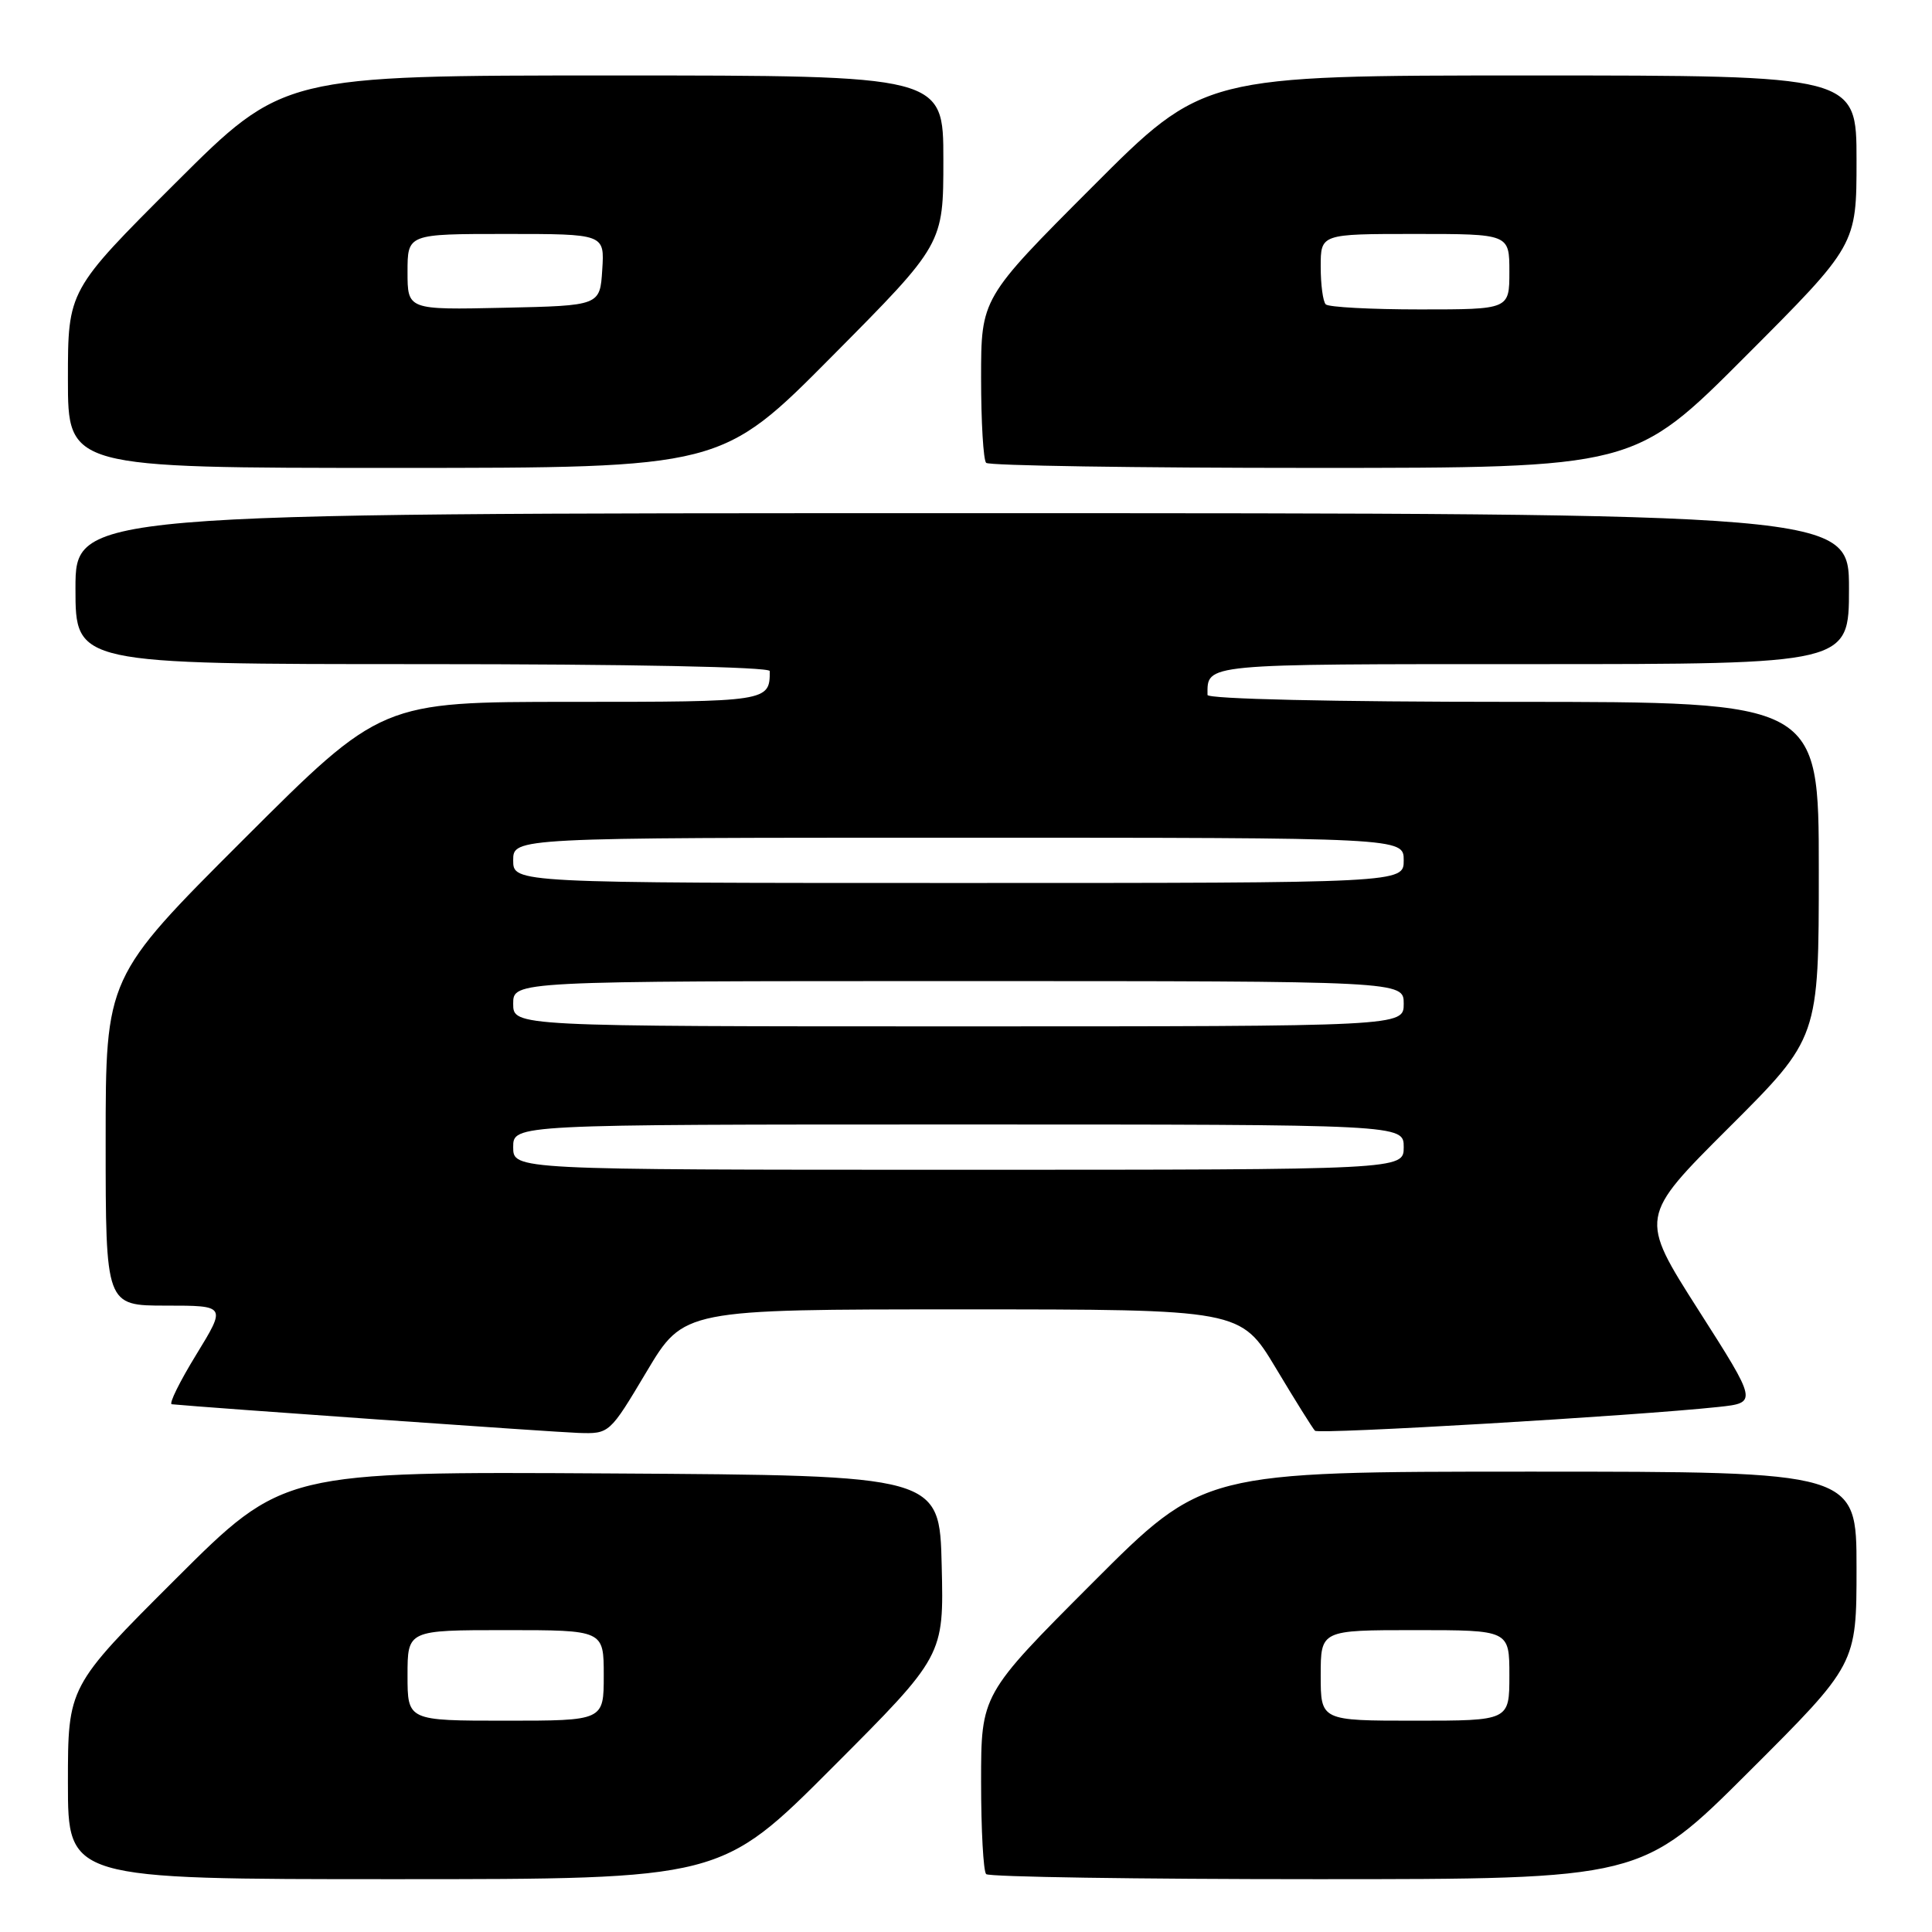 <?xml version="1.0" encoding="UTF-8" standalone="no"?>
<!DOCTYPE svg PUBLIC "-//W3C//DTD SVG 1.1//EN" "http://www.w3.org/Graphics/SVG/1.1/DTD/svg11.dtd" >
<svg xmlns="http://www.w3.org/2000/svg" xmlns:xlink="http://www.w3.org/1999/xlink" version="1.1" viewBox="0 0 256 256">
 <g >
 <path fill="currentColor"
d=" M 110.30 234.20 C 125.07 219.41 125.07 219.41 124.78 207.45 C 124.50 195.50 124.50 195.50 81.02 195.24 C 37.55 194.98 37.55 194.98 23.27 209.23 C 9.00 223.47 9.00 223.47 9.00 236.24 C 9.00 249.00 9.00 249.00 52.26 249.00 C 95.53 249.00 95.53 249.00 110.30 234.20 Z  M 231.74 234.76 C 246.00 220.53 246.00 220.53 246.00 207.76 C 246.00 195.00 246.00 195.00 202.74 195.00 C 159.47 195.00 159.47 195.00 144.74 209.76 C 130.00 224.52 130.00 224.52 130.00 236.10 C 130.00 242.46 130.30 247.97 130.67 248.33 C 131.03 248.70 150.72 249.00 174.40 249.00 C 217.47 249.00 217.47 249.00 231.74 234.76 Z  M 85.68 181.75 C 90.60 173.50 90.60 173.50 127.49 173.50 C 164.38 173.50 164.38 173.50 169.05 181.27 C 171.61 185.55 173.95 189.29 174.24 189.58 C 174.75 190.08 216.68 187.61 227.69 186.43 C 232.89 185.87 232.89 185.87 225.04 173.57 C 217.20 161.27 217.20 161.27 229.10 149.40 C 241.00 137.53 241.00 137.53 241.00 115.27 C 241.00 93.00 241.00 93.00 200.50 93.00 C 176.57 93.00 160.00 92.62 160.00 92.08 C 160.00 87.91 159.06 88.00 203.11 88.00 C 245.00 88.00 245.00 88.00 245.00 78.00 C 245.00 68.00 245.00 68.00 127.50 68.00 C 10.00 68.00 10.00 68.00 10.00 78.00 C 10.00 88.00 10.00 88.00 56.00 88.00 C 83.27 88.00 102.00 88.37 102.00 88.92 C 102.00 92.97 101.81 93.00 75.65 93.00 C 50.52 93.00 50.52 93.00 32.26 111.24 C 14.00 129.48 14.00 129.48 14.00 151.24 C 14.00 173.00 14.00 173.00 21.99 173.00 C 29.98 173.00 29.98 173.00 26.00 179.50 C 23.81 183.07 22.35 186.03 22.76 186.07 C 27.07 186.50 73.52 189.77 76.63 189.87 C 80.76 190.00 80.76 190.00 85.68 181.75 Z  M 110.29 47.17 C 125.00 32.35 125.00 32.35 125.00 21.17 C 125.00 10.00 125.00 10.00 81.26 10.00 C 37.53 10.00 37.53 10.00 23.26 24.24 C 9.00 38.47 9.00 38.47 9.00 50.24 C 9.00 62.00 9.00 62.00 52.29 62.00 C 95.59 62.00 95.59 62.00 110.29 47.17 Z  M 231.26 47.24 C 246.00 32.48 246.00 32.48 246.00 21.24 C 246.00 10.00 246.00 10.00 202.74 10.00 C 159.47 10.00 159.47 10.00 144.74 24.76 C 130.00 39.52 130.00 39.52 130.00 50.10 C 130.00 55.91 130.30 60.97 130.67 61.33 C 131.03 61.70 150.50 62.00 173.93 62.00 C 216.53 62.00 216.53 62.00 231.26 47.24 Z  M 54.00 222.00 C 54.00 216.00 54.00 216.00 67.00 216.00 C 80.00 216.00 80.00 216.00 80.00 222.00 C 80.00 228.00 80.00 228.00 67.00 228.00 C 54.00 228.00 54.00 228.00 54.00 222.00 Z  M 175.00 222.00 C 175.00 216.00 175.00 216.00 187.50 216.00 C 200.00 216.00 200.00 216.00 200.00 222.00 C 200.00 228.00 200.00 228.00 187.50 228.00 C 175.00 228.00 175.00 228.00 175.00 222.00 Z  M 68.00 152.00 C 68.00 149.00 68.00 149.00 127.00 149.00 C 186.00 149.00 186.00 149.00 186.00 152.00 C 186.00 155.00 186.00 155.00 127.00 155.00 C 68.00 155.00 68.00 155.00 68.00 152.00 Z  M 68.00 133.00 C 68.00 130.00 68.00 130.00 127.00 130.00 C 186.00 130.00 186.00 130.00 186.00 133.00 C 186.00 136.00 186.00 136.00 127.00 136.00 C 68.00 136.00 68.00 136.00 68.00 133.00 Z  M 68.00 114.00 C 68.00 111.00 68.00 111.00 127.00 111.00 C 186.00 111.00 186.00 111.00 186.00 114.00 C 186.00 117.00 186.00 117.00 127.00 117.00 C 68.00 117.00 68.00 117.00 68.00 114.00 Z  M 54.00 36.03 C 54.00 31.00 54.00 31.00 67.05 31.00 C 80.11 31.00 80.11 31.00 79.80 35.75 C 79.50 40.50 79.50 40.50 66.75 40.78 C 54.00 41.06 54.00 41.06 54.00 36.03 Z  M 175.67 40.33 C 175.30 39.97 175.00 37.72 175.00 35.33 C 175.00 31.00 175.00 31.00 187.50 31.00 C 200.00 31.00 200.00 31.00 200.00 36.00 C 200.00 41.00 200.00 41.00 188.17 41.00 C 181.66 41.00 176.03 40.70 175.67 40.33 Z "/>
</g>
</svg>